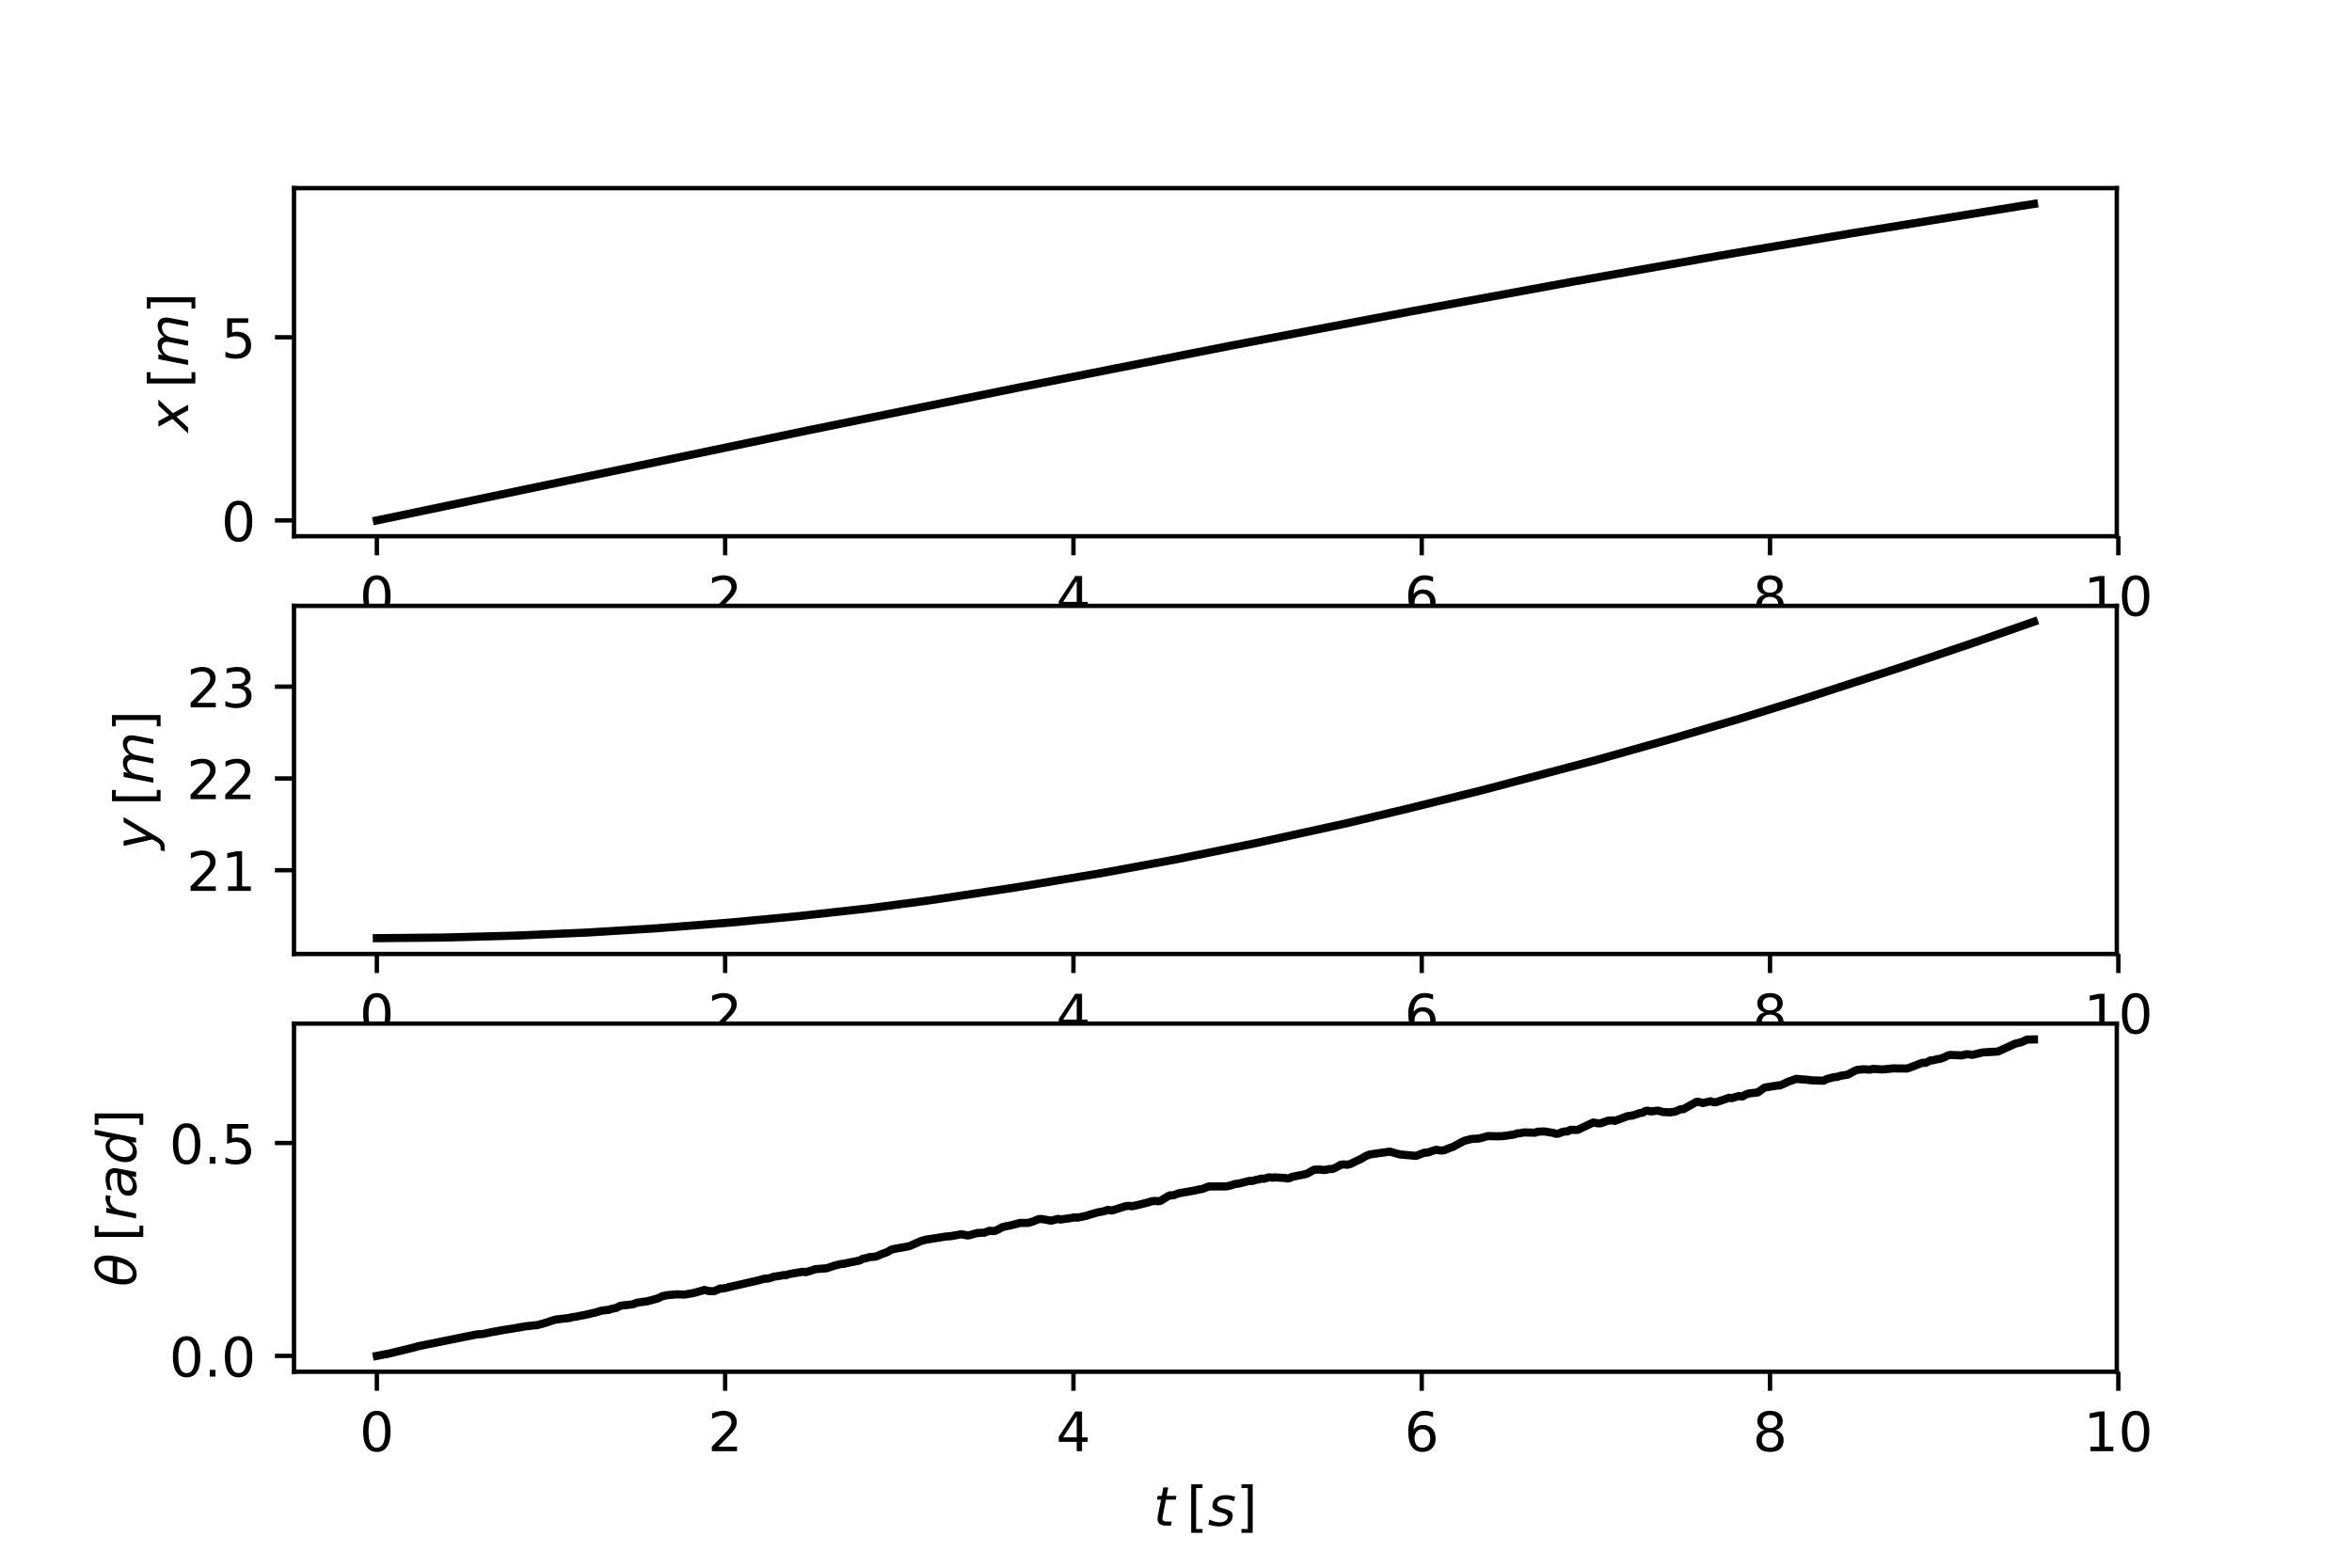 <?xml version="1.0" encoding="utf-8" standalone="no"?>
<!DOCTYPE svg PUBLIC "-//W3C//DTD SVG 1.1//EN"
  "http://www.w3.org/Graphics/SVG/1.1/DTD/svg11.dtd">
<!-- Created with matplotlib (http://matplotlib.org/) -->
<svg height="288pt" version="1.1" viewBox="0 0 432 288" width="432pt" xmlns="http://www.w3.org/2000/svg" xmlns:xlink="http://www.w3.org/1999/xlink">
 <defs>
  <style type="text/css">
*{stroke-linecap:butt;stroke-linejoin:round;}
  </style>
 </defs>
 <g id="figure_1">
  <g id="patch_1">
   <path d="M 0 288 
L 432 288 
L 432 0 
L 0 0 
z
" style="fill:#ffffff;"/>
  </g>
  <g id="axes_1">
   <g id="patch_2">
    <path d="M 54 98.513 
L 388.8 98.513 
L 388.8 34.56 
L 54 34.56 
z
" style="fill:#ffffff;"/>
   </g>
   <g id="matplotlib.axis_1">
    <g id="xtick_1">
     <g id="line2d_1">
      <defs>
       <path d="M 0 0 
L 0 3.5 
" id="m04f2fffcdd" style="stroke:#000000;stroke-width:0.8;"/>
      </defs>
      <g>
       <use style="stroke:#000000;stroke-width:0.8;" x="69.218" xlink:href="#m04f2fffcdd" y="98.513"/>
      </g>
     </g>
     <g id="text_1">
      <!-- 0 -->
      <defs>
       <path d="M 31.781 66.406 
Q 24.172 66.406 20.328 58.906 
Q 16.5 51.422 16.5 36.375 
Q 16.5 21.391 20.328 13.891 
Q 24.172 6.391 31.781 6.391 
Q 39.453 6.391 43.281 13.891 
Q 47.125 21.391 47.125 36.375 
Q 47.125 51.422 43.281 58.906 
Q 39.453 66.406 31.781 66.406 
z
M 31.781 74.219 
Q 44.047 74.219 50.516 64.516 
Q 56.984 54.828 56.984 36.375 
Q 56.984 17.969 50.516 8.266 
Q 44.047 -1.422 31.781 -1.422 
Q 19.531 -1.422 13.062 8.266 
Q 6.594 17.969 6.594 36.375 
Q 6.594 54.828 13.062 64.516 
Q 19.531 74.219 31.781 74.219 
z
" id="DejaVuSans-30"/>
      </defs>
      <g transform="translate(66.037 113.111)scale(0.1 -0.1)">
       <use xlink:href="#DejaVuSans-30"/>
      </g>
     </g>
    </g>
    <g id="xtick_2">
     <g id="line2d_2">
      <g>
       <use style="stroke:#000000;stroke-width:0.8;" x="133.191" xlink:href="#m04f2fffcdd" y="98.513"/>
      </g>
     </g>
     <g id="text_2">
      <!-- 2 -->
      <defs>
       <path d="M 19.188 8.297 
L 53.609 8.297 
L 53.609 0 
L 7.328 0 
L 7.328 8.297 
Q 12.938 14.109 22.625 23.891 
Q 32.328 33.688 34.812 36.531 
Q 39.547 41.844 41.422 45.531 
Q 43.312 49.219 43.312 52.781 
Q 43.312 58.594 39.234 62.25 
Q 35.156 65.922 28.609 65.922 
Q 23.969 65.922 18.812 64.312 
Q 13.672 62.703 7.812 59.422 
L 7.812 69.391 
Q 13.766 71.781 18.938 73 
Q 24.125 74.219 28.422 74.219 
Q 39.75 74.219 46.484 68.547 
Q 53.219 62.891 53.219 53.422 
Q 53.219 48.922 51.531 44.891 
Q 49.859 40.875 45.406 35.406 
Q 44.188 33.984 37.641 27.219 
Q 31.109 20.453 19.188 8.297 
z
" id="DejaVuSans-32"/>
      </defs>
      <g transform="translate(130.01 113.111)scale(0.1 -0.1)">
       <use xlink:href="#DejaVuSans-32"/>
      </g>
     </g>
    </g>
    <g id="xtick_3">
     <g id="line2d_3">
      <g>
       <use style="stroke:#000000;stroke-width:0.8;" x="197.163" xlink:href="#m04f2fffcdd" y="98.513"/>
      </g>
     </g>
     <g id="text_3">
      <!-- 4 -->
      <defs>
       <path d="M 37.797 64.312 
L 12.891 25.391 
L 37.797 25.391 
z
M 35.203 72.906 
L 47.609 72.906 
L 47.609 25.391 
L 58.016 25.391 
L 58.016 17.188 
L 47.609 17.188 
L 47.609 0 
L 37.797 0 
L 37.797 17.188 
L 4.891 17.188 
L 4.891 26.703 
z
" id="DejaVuSans-34"/>
      </defs>
      <g transform="translate(193.982 113.111)scale(0.1 -0.1)">
       <use xlink:href="#DejaVuSans-34"/>
      </g>
     </g>
    </g>
    <g id="xtick_4">
     <g id="line2d_4">
      <g>
       <use style="stroke:#000000;stroke-width:0.8;" x="261.136" xlink:href="#m04f2fffcdd" y="98.513"/>
      </g>
     </g>
     <g id="text_4">
      <!-- 6 -->
      <defs>
       <path d="M 33.016 40.375 
Q 26.375 40.375 22.484 35.828 
Q 18.609 31.297 18.609 23.391 
Q 18.609 15.531 22.484 10.953 
Q 26.375 6.391 33.016 6.391 
Q 39.656 6.391 43.531 10.953 
Q 47.406 15.531 47.406 23.391 
Q 47.406 31.297 43.531 35.828 
Q 39.656 40.375 33.016 40.375 
z
M 52.594 71.297 
L 52.594 62.312 
Q 48.875 64.062 45.094 64.984 
Q 41.312 65.922 37.594 65.922 
Q 27.828 65.922 22.672 59.328 
Q 17.531 52.734 16.797 39.406 
Q 19.672 43.656 24.016 45.922 
Q 28.375 48.188 33.594 48.188 
Q 44.578 48.188 50.953 41.516 
Q 57.328 34.859 57.328 23.391 
Q 57.328 12.156 50.688 5.359 
Q 44.047 -1.422 33.016 -1.422 
Q 20.359 -1.422 13.672 8.266 
Q 6.984 17.969 6.984 36.375 
Q 6.984 53.656 15.188 63.938 
Q 23.391 74.219 37.203 74.219 
Q 40.922 74.219 44.703 73.484 
Q 48.484 72.75 52.594 71.297 
z
" id="DejaVuSans-36"/>
      </defs>
      <g transform="translate(257.955 113.111)scale(0.1 -0.1)">
       <use xlink:href="#DejaVuSans-36"/>
      </g>
     </g>
    </g>
    <g id="xtick_5">
     <g id="line2d_5">
      <g>
       <use style="stroke:#000000;stroke-width:0.8;" x="325.109" xlink:href="#m04f2fffcdd" y="98.513"/>
      </g>
     </g>
     <g id="text_5">
      <!-- 8 -->
      <defs>
       <path d="M 31.781 34.625 
Q 24.75 34.625 20.719 30.859 
Q 16.703 27.094 16.703 20.516 
Q 16.703 13.922 20.719 10.156 
Q 24.75 6.391 31.781 6.391 
Q 38.812 6.391 42.859 10.172 
Q 46.922 13.969 46.922 20.516 
Q 46.922 27.094 42.891 30.859 
Q 38.875 34.625 31.781 34.625 
z
M 21.922 38.812 
Q 15.578 40.375 12.031 44.719 
Q 8.5 49.078 8.5 55.328 
Q 8.5 64.062 14.719 69.141 
Q 20.953 74.219 31.781 74.219 
Q 42.672 74.219 48.875 69.141 
Q 55.078 64.062 55.078 55.328 
Q 55.078 49.078 51.531 44.719 
Q 48 40.375 41.703 38.812 
Q 48.828 37.156 52.797 32.312 
Q 56.781 27.484 56.781 20.516 
Q 56.781 9.906 50.312 4.234 
Q 43.844 -1.422 31.781 -1.422 
Q 19.734 -1.422 13.25 4.234 
Q 6.781 9.906 6.781 20.516 
Q 6.781 27.484 10.781 32.312 
Q 14.797 37.156 21.922 38.812 
z
M 18.312 54.391 
Q 18.312 48.734 21.844 45.562 
Q 25.391 42.391 31.781 42.391 
Q 38.141 42.391 41.719 45.562 
Q 45.312 48.734 45.312 54.391 
Q 45.312 60.062 41.719 63.234 
Q 38.141 66.406 31.781 66.406 
Q 25.391 66.406 21.844 63.234 
Q 18.312 60.062 18.312 54.391 
z
" id="DejaVuSans-38"/>
      </defs>
      <g transform="translate(321.927 113.111)scale(0.1 -0.1)">
       <use xlink:href="#DejaVuSans-38"/>
      </g>
     </g>
    </g>
    <g id="xtick_6">
     <g id="line2d_6">
      <g>
       <use style="stroke:#000000;stroke-width:0.8;" x="389.081" xlink:href="#m04f2fffcdd" y="98.513"/>
      </g>
     </g>
     <g id="text_6">
      <!-- 10 -->
      <defs>
       <path d="M 12.406 8.297 
L 28.516 8.297 
L 28.516 63.922 
L 10.984 60.406 
L 10.984 69.391 
L 28.422 72.906 
L 38.281 72.906 
L 38.281 8.297 
L 54.391 8.297 
L 54.391 0 
L 12.406 0 
z
" id="DejaVuSans-31"/>
      </defs>
      <g transform="translate(382.719 113.111)scale(0.1 -0.1)">
       <use xlink:href="#DejaVuSans-31"/>
       <use x="63.623" xlink:href="#DejaVuSans-30"/>
      </g>
     </g>
    </g>
   </g>
   <g id="matplotlib.axis_2">
    <g id="ytick_1">
     <g id="line2d_7">
      <defs>
       <path d="M 0 0 
L -3.5 0 
" id="m05ab8db804" style="stroke:#000000;stroke-width:0.8;"/>
      </defs>
      <g>
       <use style="stroke:#000000;stroke-width:0.8;" x="54" xlink:href="#m05ab8db804" y="95.606"/>
      </g>
     </g>
     <g id="text_7">
      <!-- 0 -->
      <g transform="translate(40.638 99.405)scale(0.1 -0.1)">
       <use xlink:href="#DejaVuSans-30"/>
      </g>
     </g>
    </g>
    <g id="ytick_2">
     <g id="line2d_8">
      <g>
       <use style="stroke:#000000;stroke-width:0.8;" x="54" xlink:href="#m05ab8db804" y="61.962"/>
      </g>
     </g>
     <g id="text_8">
      <!-- 5 -->
      <defs>
       <path d="M 10.797 72.906 
L 49.516 72.906 
L 49.516 64.594 
L 19.828 64.594 
L 19.828 46.734 
Q 21.969 47.469 24.109 47.828 
Q 26.266 48.188 28.422 48.188 
Q 40.625 48.188 47.75 41.5 
Q 54.891 34.812 54.891 23.391 
Q 54.891 11.625 47.562 5.094 
Q 40.234 -1.422 26.906 -1.422 
Q 22.312 -1.422 17.547 -0.641 
Q 12.797 0.141 7.719 1.703 
L 7.719 11.625 
Q 12.109 9.234 16.797 8.062 
Q 21.484 6.891 26.703 6.891 
Q 35.156 6.891 40.078 11.328 
Q 45.016 15.766 45.016 23.391 
Q 45.016 31 40.078 35.438 
Q 35.156 39.891 26.703 39.891 
Q 22.75 39.891 18.812 39.016 
Q 14.891 38.141 10.797 36.281 
z
" id="DejaVuSans-35"/>
      </defs>
      <g transform="translate(40.638 65.761)scale(0.1 -0.1)">
       <use xlink:href="#DejaVuSans-35"/>
      </g>
     </g>
    </g>
    <g id="text_9">
     <!-- $x \: [m]$ -->
     <defs>
      <path d="M 60.016 54.688 
L 34.906 27.875 
L 50.297 0 
L 39.984 0 
L 28.422 21.688 
L 8.297 0 
L -2.594 0 
L 24.312 28.812 
L 10.016 54.688 
L 20.312 54.688 
L 30.812 34.906 
L 49.125 54.688 
z
" id="DejaVuSans-Oblique-78"/>
      <path d="M 8.594 75.984 
L 29.297 75.984 
L 29.297 69 
L 17.578 69 
L 17.578 -6.203 
L 29.297 -6.203 
L 29.297 -13.188 
L 8.594 -13.188 
z
" id="DejaVuSans-5b"/>
      <path d="M 89.797 33.016 
L 83.406 0 
L 74.422 0 
L 80.719 32.719 
Q 81.109 34.812 81.297 36.328 
Q 81.5 37.844 81.5 38.922 
Q 81.5 43.312 79.047 45.75 
Q 76.609 48.188 72.219 48.188 
Q 65.672 48.188 60.547 43.281 
Q 55.422 38.375 53.906 30.516 
L 47.906 0 
L 38.922 0 
L 45.312 32.719 
Q 45.703 34.516 45.891 36.047 
Q 46.094 37.594 46.094 38.812 
Q 46.094 43.266 43.656 45.719 
Q 41.219 48.188 36.922 48.188 
Q 30.281 48.188 25.141 43.281 
Q 20.016 38.375 18.5 30.516 
L 12.5 0 
L 3.516 0 
L 14.203 54.688 
L 23.188 54.688 
L 21.484 46.188 
Q 25.141 50.984 30.047 53.484 
Q 34.969 56 40.578 56 
Q 46.531 56 50.359 52.875 
Q 54.203 49.75 54.984 44.188 
Q 59.078 49.953 64.469 52.969 
Q 69.875 56 75.875 56 
Q 82.906 56 86.734 51.953 
Q 90.578 47.906 90.578 40.484 
Q 90.578 38.875 90.375 36.938 
Q 90.188 35.016 89.797 33.016 
z
" id="DejaVuSans-Oblique-6d"/>
      <path d="M 30.422 75.984 
L 30.422 -13.188 
L 9.719 -13.188 
L 9.719 -6.203 
L 21.391 -6.203 
L 21.391 69 
L 9.719 69 
L 9.719 75.984 
z
" id="DejaVuSans-5d"/>
     </defs>
     <g transform="translate(34.558 79.386)rotate(-90)scale(0.1 -0.1)">
      <use transform="translate(0 0.016)" xlink:href="#DejaVuSans-Oblique-78"/>
      <use transform="translate(80.827 0.016)" xlink:href="#DejaVuSans-5b"/>
      <use transform="translate(119.84 0.016)" xlink:href="#DejaVuSans-Oblique-6d"/>
      <use transform="translate(217.252 0.016)" xlink:href="#DejaVuSans-5d"/>
     </g>
    </g>
   </g>
   <g id="line2d_9">
    <path clip-path="url(#p2f8b1b6149)" d="M 69.218 95.606 
L 148.336 79.075 
L 187.359 71.141 
L 226.247 63.468 
L 259.334 57.175 
L 288.935 51.736 
L 315.672 46.995 
L 340.285 42.828 
L 371.29 37.822 
L 373.582 37.467 
L 373.582 37.467 
" style="fill:none;stroke:#000000;stroke-linecap:square;stroke-width:1.5;"/>
   </g>
   <g id="patch_3">
    <path d="M 54 98.513 
L 54 34.56 
" style="fill:none;stroke:#000000;stroke-linecap:square;stroke-linejoin:miter;stroke-width:0.8;"/>
   </g>
   <g id="patch_4">
    <path d="M 388.8 98.513 
L 388.8 34.56 
" style="fill:none;stroke:#000000;stroke-linecap:square;stroke-linejoin:miter;stroke-width:0.8;"/>
   </g>
   <g id="patch_5">
    <path d="M 54 98.513 
L 388.8 98.513 
" style="fill:none;stroke:#000000;stroke-linecap:square;stroke-linejoin:miter;stroke-width:0.8;"/>
   </g>
   <g id="patch_6">
    <path d="M 54 34.56 
L 388.8 34.56 
" style="fill:none;stroke:#000000;stroke-linecap:square;stroke-linejoin:miter;stroke-width:0.8;"/>
   </g>
  </g>
  <g id="axes_2">
   <g id="patch_7">
    <path d="M 54 175.256 
L 388.8 175.256 
L 388.8 111.304 
L 54 111.304 
z
" style="fill:#ffffff;"/>
   </g>
   <g id="matplotlib.axis_3">
    <g id="xtick_7">
     <g id="line2d_10">
      <g>
       <use style="stroke:#000000;stroke-width:0.8;" x="69.218" xlink:href="#m04f2fffcdd" y="175.256"/>
      </g>
     </g>
     <g id="text_10">
      <!-- 0 -->
      <g transform="translate(66.037 189.855)scale(0.1 -0.1)">
       <use xlink:href="#DejaVuSans-30"/>
      </g>
     </g>
    </g>
    <g id="xtick_8">
     <g id="line2d_11">
      <g>
       <use style="stroke:#000000;stroke-width:0.8;" x="133.191" xlink:href="#m04f2fffcdd" y="175.256"/>
      </g>
     </g>
     <g id="text_11">
      <!-- 2 -->
      <g transform="translate(130.01 189.855)scale(0.1 -0.1)">
       <use xlink:href="#DejaVuSans-32"/>
      </g>
     </g>
    </g>
    <g id="xtick_9">
     <g id="line2d_12">
      <g>
       <use style="stroke:#000000;stroke-width:0.8;" x="197.163" xlink:href="#m04f2fffcdd" y="175.256"/>
      </g>
     </g>
     <g id="text_12">
      <!-- 4 -->
      <g transform="translate(193.982 189.855)scale(0.1 -0.1)">
       <use xlink:href="#DejaVuSans-34"/>
      </g>
     </g>
    </g>
    <g id="xtick_10">
     <g id="line2d_13">
      <g>
       <use style="stroke:#000000;stroke-width:0.8;" x="261.136" xlink:href="#m04f2fffcdd" y="175.256"/>
      </g>
     </g>
     <g id="text_13">
      <!-- 6 -->
      <g transform="translate(257.955 189.855)scale(0.1 -0.1)">
       <use xlink:href="#DejaVuSans-36"/>
      </g>
     </g>
    </g>
    <g id="xtick_11">
     <g id="line2d_14">
      <g>
       <use style="stroke:#000000;stroke-width:0.8;" x="325.109" xlink:href="#m04f2fffcdd" y="175.256"/>
      </g>
     </g>
     <g id="text_14">
      <!-- 8 -->
      <g transform="translate(321.927 189.855)scale(0.1 -0.1)">
       <use xlink:href="#DejaVuSans-38"/>
      </g>
     </g>
    </g>
    <g id="xtick_12">
     <g id="line2d_15">
      <g>
       <use style="stroke:#000000;stroke-width:0.8;" x="389.081" xlink:href="#m04f2fffcdd" y="175.256"/>
      </g>
     </g>
     <g id="text_15">
      <!-- 10 -->
      <g transform="translate(382.719 189.855)scale(0.1 -0.1)">
       <use xlink:href="#DejaVuSans-31"/>
       <use x="63.623" xlink:href="#DejaVuSans-30"/>
      </g>
     </g>
    </g>
   </g>
   <g id="matplotlib.axis_4">
    <g id="ytick_3">
     <g id="line2d_16">
      <g>
       <use style="stroke:#000000;stroke-width:0.8;" x="54" xlink:href="#m05ab8db804" y="159.871"/>
      </g>
     </g>
     <g id="text_16">
      <!-- 21 -->
      <g transform="translate(34.275 163.67)scale(0.1 -0.1)">
       <use xlink:href="#DejaVuSans-32"/>
       <use x="63.623" xlink:href="#DejaVuSans-31"/>
      </g>
     </g>
    </g>
    <g id="ytick_4">
     <g id="line2d_17">
      <g>
       <use style="stroke:#000000;stroke-width:0.8;" x="54" xlink:href="#m05ab8db804" y="143.009"/>
      </g>
     </g>
     <g id="text_17">
      <!-- 22 -->
      <g transform="translate(34.275 146.808)scale(0.1 -0.1)">
       <use xlink:href="#DejaVuSans-32"/>
       <use x="63.623" xlink:href="#DejaVuSans-32"/>
      </g>
     </g>
    </g>
    <g id="ytick_5">
     <g id="line2d_18">
      <g>
       <use style="stroke:#000000;stroke-width:0.8;" x="54" xlink:href="#m05ab8db804" y="126.147"/>
      </g>
     </g>
     <g id="text_18">
      <!-- 23 -->
      <defs>
       <path d="M 40.578 39.312 
Q 47.656 37.797 51.625 33 
Q 55.609 28.219 55.609 21.188 
Q 55.609 10.406 48.188 4.484 
Q 40.766 -1.422 27.094 -1.422 
Q 22.516 -1.422 17.656 -0.516 
Q 12.797 0.391 7.625 2.203 
L 7.625 11.719 
Q 11.719 9.328 16.594 8.109 
Q 21.484 6.891 26.812 6.891 
Q 36.078 6.891 40.938 10.547 
Q 45.797 14.203 45.797 21.188 
Q 45.797 27.641 41.281 31.266 
Q 36.766 34.906 28.719 34.906 
L 20.219 34.906 
L 20.219 43.016 
L 29.109 43.016 
Q 36.375 43.016 40.234 45.922 
Q 44.094 48.828 44.094 54.297 
Q 44.094 59.906 40.109 62.906 
Q 36.141 65.922 28.719 65.922 
Q 24.656 65.922 20.016 65.031 
Q 15.375 64.156 9.812 62.312 
L 9.812 71.094 
Q 15.438 72.656 20.344 73.438 
Q 25.25 74.219 29.594 74.219 
Q 40.828 74.219 47.359 69.109 
Q 53.906 64.016 53.906 55.328 
Q 53.906 49.266 50.438 45.094 
Q 46.969 40.922 40.578 39.312 
z
" id="DejaVuSans-33"/>
      </defs>
      <g transform="translate(34.275 129.946)scale(0.1 -0.1)">
       <use xlink:href="#DejaVuSans-32"/>
       <use x="63.623" xlink:href="#DejaVuSans-33"/>
      </g>
     </g>
    </g>
    <g id="text_19">
     <!-- $y \: [m]$ -->
     <defs>
      <path d="M 24.812 -5.078 
Q 18.562 -15.578 14.625 -18.188 
Q 10.688 -20.797 4.594 -20.797 
L -2.484 -20.797 
L -0.984 -13.281 
L 4.203 -13.281 
Q 7.953 -13.281 10.594 -11.234 
Q 13.234 -9.188 16.5 -3.219 
L 19.281 2 
L 7.172 54.688 
L 16.703 54.688 
L 25.781 12.797 
L 50.875 54.688 
L 60.297 54.688 
z
" id="DejaVuSans-Oblique-79"/>
     </defs>
     <g transform="translate(28.175 156.13)rotate(-90)scale(0.1 -0.1)">
      <use transform="translate(0 0.016)" xlink:href="#DejaVuSans-Oblique-79"/>
      <use transform="translate(80.827 0.016)" xlink:href="#DejaVuSans-5b"/>
      <use transform="translate(119.84 0.016)" xlink:href="#DejaVuSans-Oblique-6d"/>
      <use transform="translate(217.252 0.016)" xlink:href="#DejaVuSans-5d"/>
     </g>
    </g>
   </g>
   <g id="line2d_19">
    <path clip-path="url(#p0bfdbadec0)" d="M 69.218 172.35 
L 81.309 172.239 
L 94.197 171.896 
L 108.124 171.302 
L 120.588 170.538 
L 134.426 169.456 
L 146.522 168.313 
L 159.617 166.864 
L 170.415 165.445 
L 186.253 163.073 
L 202.983 160.276 
L 216.084 157.857 
L 230.674 154.884 
L 246.877 151.34 
L 258.595 148.547 
L 272.211 145.174 
L 293.562 139.523 
L 307.262 135.659 
L 319.545 132.035 
L 331.56 128.294 
L 348.999 122.636 
L 362.293 118.152 
L 373.582 114.21 
L 373.582 114.21 
" style="fill:none;stroke:#000000;stroke-linecap:square;stroke-width:1.5;"/>
   </g>
   <g id="patch_8">
    <path d="M 54 175.256 
L 54 111.304 
" style="fill:none;stroke:#000000;stroke-linecap:square;stroke-linejoin:miter;stroke-width:0.8;"/>
   </g>
   <g id="patch_9">
    <path d="M 388.8 175.256 
L 388.8 111.304 
" style="fill:none;stroke:#000000;stroke-linecap:square;stroke-linejoin:miter;stroke-width:0.8;"/>
   </g>
   <g id="patch_10">
    <path d="M 54 175.256 
L 388.8 175.256 
" style="fill:none;stroke:#000000;stroke-linecap:square;stroke-linejoin:miter;stroke-width:0.8;"/>
   </g>
   <g id="patch_11">
    <path d="M 54 111.304 
L 388.8 111.304 
" style="fill:none;stroke:#000000;stroke-linecap:square;stroke-linejoin:miter;stroke-width:0.8;"/>
   </g>
  </g>
  <g id="axes_3">
   <g id="patch_12">
    <path d="M 54 252 
L 388.8 252 
L 388.8 188.047 
L 54 188.047 
z
" style="fill:#ffffff;"/>
   </g>
   <g id="matplotlib.axis_5">
    <g id="xtick_13">
     <g id="line2d_20">
      <g>
       <use style="stroke:#000000;stroke-width:0.8;" x="69.218" xlink:href="#m04f2fffcdd" y="252"/>
      </g>
     </g>
     <g id="text_20">
      <!-- 0 -->
      <g transform="translate(66.037 266.598)scale(0.1 -0.1)">
       <use xlink:href="#DejaVuSans-30"/>
      </g>
     </g>
    </g>
    <g id="xtick_14">
     <g id="line2d_21">
      <g>
       <use style="stroke:#000000;stroke-width:0.8;" x="133.191" xlink:href="#m04f2fffcdd" y="252"/>
      </g>
     </g>
     <g id="text_21">
      <!-- 2 -->
      <g transform="translate(130.01 266.598)scale(0.1 -0.1)">
       <use xlink:href="#DejaVuSans-32"/>
      </g>
     </g>
    </g>
    <g id="xtick_15">
     <g id="line2d_22">
      <g>
       <use style="stroke:#000000;stroke-width:0.8;" x="197.163" xlink:href="#m04f2fffcdd" y="252"/>
      </g>
     </g>
     <g id="text_22">
      <!-- 4 -->
      <g transform="translate(193.982 266.598)scale(0.1 -0.1)">
       <use xlink:href="#DejaVuSans-34"/>
      </g>
     </g>
    </g>
    <g id="xtick_16">
     <g id="line2d_23">
      <g>
       <use style="stroke:#000000;stroke-width:0.8;" x="261.136" xlink:href="#m04f2fffcdd" y="252"/>
      </g>
     </g>
     <g id="text_23">
      <!-- 6 -->
      <g transform="translate(257.955 266.598)scale(0.1 -0.1)">
       <use xlink:href="#DejaVuSans-36"/>
      </g>
     </g>
    </g>
    <g id="xtick_17">
     <g id="line2d_24">
      <g>
       <use style="stroke:#000000;stroke-width:0.8;" x="325.109" xlink:href="#m04f2fffcdd" y="252"/>
      </g>
     </g>
     <g id="text_24">
      <!-- 8 -->
      <g transform="translate(321.927 266.598)scale(0.1 -0.1)">
       <use xlink:href="#DejaVuSans-38"/>
      </g>
     </g>
    </g>
    <g id="xtick_18">
     <g id="line2d_25">
      <g>
       <use style="stroke:#000000;stroke-width:0.8;" x="389.081" xlink:href="#m04f2fffcdd" y="252"/>
      </g>
     </g>
     <g id="text_25">
      <!-- 10 -->
      <g transform="translate(382.719 266.598)scale(0.1 -0.1)">
       <use xlink:href="#DejaVuSans-31"/>
       <use x="63.623" xlink:href="#DejaVuSans-30"/>
      </g>
     </g>
    </g>
    <g id="text_26">
     <!-- $t \: [s]$ -->
     <defs>
      <path d="M 42.281 54.688 
L 40.922 47.703 
L 23 47.703 
L 17.188 18.016 
Q 16.891 16.359 16.75 15.234 
Q 16.609 14.109 16.609 13.484 
Q 16.609 10.359 18.484 8.938 
Q 20.359 7.516 24.516 7.516 
L 33.594 7.516 
L 32.078 0 
L 23.484 0 
Q 15.484 0 11.547 3.125 
Q 7.625 6.25 7.625 12.594 
Q 7.625 13.719 7.766 15.062 
Q 7.906 16.406 8.203 18.016 
L 14.016 47.703 
L 6.391 47.703 
L 7.812 54.688 
L 15.281 54.688 
L 18.312 70.219 
L 27.297 70.219 
L 24.312 54.688 
z
" id="DejaVuSans-Oblique-74"/>
      <path d="M 50 53.078 
L 48.297 44.578 
Q 44.734 46.531 40.766 47.5 
Q 36.812 48.484 32.625 48.484 
Q 25.531 48.484 21.453 46.062 
Q 17.391 43.656 17.391 39.5 
Q 17.391 34.672 26.859 32.078 
Q 27.594 31.891 27.938 31.781 
L 30.812 30.906 
Q 39.797 28.422 42.797 25.688 
Q 45.797 22.953 45.797 18.219 
Q 45.797 9.516 38.891 4.047 
Q 31.984 -1.422 20.797 -1.422 
Q 16.453 -1.422 11.672 -0.578 
Q 6.891 0.25 1.125 2 
L 2.875 11.281 
Q 7.812 8.734 12.594 7.422 
Q 17.391 6.109 21.781 6.109 
Q 28.375 6.109 32.5 8.938 
Q 36.625 11.766 36.625 16.109 
Q 36.625 20.797 25.781 23.688 
L 24.859 23.922 
L 21.781 24.703 
Q 14.938 26.516 11.766 29.469 
Q 8.594 32.422 8.594 37.016 
Q 8.594 45.75 15.156 50.875 
Q 21.734 56 33.016 56 
Q 37.453 56 41.672 55.266 
Q 45.906 54.547 50 53.078 
z
" id="DejaVuSans-Oblique-73"/>
     </defs>
     <g transform="translate(211.85 280.277)scale(0.1 -0.1)">
      <use transform="translate(0 0.016)" xlink:href="#DejaVuSans-Oblique-74"/>
      <use transform="translate(60.856 0.016)" xlink:href="#DejaVuSans-5b"/>
      <use transform="translate(99.87 0.016)" xlink:href="#DejaVuSans-Oblique-73"/>
      <use transform="translate(151.969 0.016)" xlink:href="#DejaVuSans-5d"/>
     </g>
    </g>
   </g>
   <g id="matplotlib.axis_6">
    <g id="ytick_6">
     <g id="line2d_26">
      <g>
       <use style="stroke:#000000;stroke-width:0.8;" x="54" xlink:href="#m05ab8db804" y="249.092"/>
      </g>
     </g>
     <g id="text_27">
      <!-- 0.0 -->
      <defs>
       <path d="M 10.688 12.406 
L 21 12.406 
L 21 0 
L 10.688 0 
z
" id="DejaVuSans-2e"/>
      </defs>
      <g transform="translate(31.097 252.891)scale(0.1 -0.1)">
       <use xlink:href="#DejaVuSans-30"/>
       <use x="63.623" xlink:href="#DejaVuSans-2e"/>
       <use x="95.41" xlink:href="#DejaVuSans-30"/>
      </g>
     </g>
    </g>
    <g id="ytick_7">
     <g id="line2d_27">
      <g>
       <use style="stroke:#000000;stroke-width:0.8;" x="54" xlink:href="#m05ab8db804" y="209.983"/>
      </g>
     </g>
     <g id="text_28">
      <!-- 0.5 -->
      <g transform="translate(31.097 213.782)scale(0.1 -0.1)">
       <use xlink:href="#DejaVuSans-30"/>
       <use x="63.623" xlink:href="#DejaVuSans-2e"/>
       <use x="95.41" xlink:href="#DejaVuSans-35"/>
      </g>
     </g>
    </g>
    <g id="text_29">
     <!-- $\theta \: [rad]$ -->
     <defs>
      <path d="M 45.516 34.672 
L 14.453 34.672 
Q 12.359 20.062 14.5 13.875 
Q 17.188 6.25 24.469 6.25 
Q 31.781 6.25 37.359 13.922 
Q 42.234 20.656 45.516 34.672 
z
M 47.016 42.969 
Q 48.344 56.844 46.625 61.719 
Q 43.953 69.438 36.766 69.438 
Q 29.297 69.438 23.828 61.812 
Q 19.531 55.672 16.156 42.969 
z
M 38.188 76.766 
Q 49.906 76.766 54.594 66.406 
Q 59.281 56.109 55.719 37.844 
Q 52.203 19.625 43.453 9.281 
Q 34.766 -1.125 23.047 -1.125 
Q 11.281 -1.125 6.641 9.281 
Q 2 19.625 5.516 37.844 
Q 9.078 56.109 17.719 66.406 
Q 26.422 76.766 38.188 76.766 
z
" id="DejaVuSans-Oblique-3b8"/>
      <path d="M 44.578 46.391 
Q 43.219 47.125 41.453 47.516 
Q 39.703 47.906 37.703 47.906 
Q 30.516 47.906 25.141 42.453 
Q 19.781 37.016 18.016 27.875 
L 12.5 0 
L 3.516 0 
L 14.203 54.688 
L 23.188 54.688 
L 21.484 46.188 
Q 25.047 50.922 30 53.453 
Q 34.969 56 40.578 56 
Q 42.047 56 43.453 55.828 
Q 44.875 55.672 46.297 55.281 
z
" id="DejaVuSans-Oblique-72"/>
      <path d="M 53.719 31.203 
L 47.609 0 
L 38.625 0 
L 40.281 8.297 
Q 36.328 3.422 31.266 1 
Q 26.219 -1.422 20.016 -1.422 
Q 13.031 -1.422 8.562 2.844 
Q 4.109 7.125 4.109 13.812 
Q 4.109 23.391 11.75 28.953 
Q 19.391 34.516 32.812 34.516 
L 45.312 34.516 
L 45.797 36.922 
Q 45.906 37.312 45.953 37.766 
Q 46 38.234 46 39.203 
Q 46 43.562 42.453 45.969 
Q 38.922 48.391 32.516 48.391 
Q 28.125 48.391 23.5 47.266 
Q 18.891 46.141 14.016 43.891 
L 15.578 52.203 
Q 20.656 54.109 25.516 55.047 
Q 30.375 56 34.906 56 
Q 44.578 56 49.625 51.797 
Q 54.688 47.609 54.688 39.594 
Q 54.688 37.984 54.438 35.812 
Q 54.203 33.641 53.719 31.203 
z
M 44 27.484 
L 35.016 27.484 
Q 23.969 27.484 18.672 24.531 
Q 13.375 21.578 13.375 15.375 
Q 13.375 11.078 16.078 8.641 
Q 18.797 6.203 23.578 6.203 
Q 30.906 6.203 36.375 11.453 
Q 41.844 16.703 43.609 25.484 
z
" id="DejaVuSans-Oblique-61"/>
      <path d="M 41.797 8.203 
Q 38.188 3.469 33.25 1.016 
Q 28.328 -1.422 22.312 -1.422 
Q 14.109 -1.422 9.344 4.172 
Q 4.594 9.766 4.594 19.484 
Q 4.594 27.594 7.469 34.938 
Q 10.359 42.281 15.828 48.094 
Q 19.438 51.953 23.969 53.969 
Q 28.516 56 33.5 56 
Q 38.766 56 42.797 53.453 
Q 46.828 50.922 49.031 46.188 
L 54.891 75.984 
L 63.922 75.984 
L 49.125 0 
L 40.094 0 
z
M 13.922 21.094 
Q 13.922 14.016 17.109 10.062 
Q 20.312 6.109 25.984 6.109 
Q 30.172 6.109 33.766 8.125 
Q 37.359 10.156 40.094 14.109 
Q 42.969 18.219 44.625 23.578 
Q 46.297 28.953 46.297 34.188 
Q 46.297 40.969 43.094 44.766 
Q 39.891 48.578 34.281 48.578 
Q 30.031 48.578 26.359 46.578 
Q 22.703 44.578 20.125 40.828 
Q 17.281 36.766 15.594 31.391 
Q 13.922 26.031 13.922 21.094 
z
" id="DejaVuSans-Oblique-64"/>
     </defs>
     <g transform="translate(25.017 236.374)rotate(-90)scale(0.1 -0.1)">
      <use transform="translate(0 0.234)" xlink:href="#DejaVuSans-Oblique-3b8"/>
      <use transform="translate(82.829 0.234)" xlink:href="#DejaVuSans-5b"/>
      <use transform="translate(121.842 0.234)" xlink:href="#DejaVuSans-Oblique-72"/>
      <use transform="translate(162.956 0.234)" xlink:href="#DejaVuSans-Oblique-61"/>
      <use transform="translate(224.235 0.234)" xlink:href="#DejaVuSans-Oblique-64"/>
      <use transform="translate(287.711 0.234)" xlink:href="#DejaVuSans-5d"/>
     </g>
    </g>
   </g>
   <g id="line2d_28">
    <path clip-path="url(#p2511144ae3)" d="M 69.218 249.092 
L 69.501 249.039 
L 69.851 248.964 
L 71.337 248.689 
L 75.492 247.681 
L 75.919 247.563 
L 76.24 247.5 
L 76.692 247.341 
L 77.03 247.275 
L 87.647 245.126 
L 88.446 245.084 
L 88.768 245.051 
L 89.536 244.889 
L 90.159 244.745 
L 90.43 244.703 
L 91.929 244.431 
L 92.162 244.385 
L 94.831 243.955 
L 96.022 243.746 
L 96.359 243.68 
L 98.269 243.463 
L 98.626 243.457 
L 100.338 242.981 
L 101.075 242.711 
L 102.053 242.421 
L 103.081 242.288 
L 104.24 242.165 
L 104.671 242.115 
L 104.973 241.992 
L 105.491 241.92 
L 105.721 241.903 
L 106.232 241.79 
L 107.078 241.622 
L 107.309 241.596 
L 109.017 241.198 
L 109.454 241.109 
L 109.926 240.943 
L 110.521 240.776 
L 111.51 240.648 
L 111.814 240.636 
L 112.211 240.478 
L 113.156 240.286 
L 113.961 239.872 
L 116.258 239.619 
L 117.014 239.311 
L 118.879 239.057 
L 119.204 238.969 
L 120.875 238.515 
L 121.702 238.104 
L 122.027 238.054 
L 122.485 237.941 
L 124.348 237.781 
L 125.728 237.827 
L 127.267 237.564 
L 127.683 237.463 
L 129.164 237.044 
L 129.347 236.973 
L 130.261 237.193 
L 131.118 237.209 
L 131.744 236.963 
L 132.281 236.695 
L 132.694 236.719 
L 133.485 236.576 
L 133.899 236.445 
L 139.264 235.225 
L 139.607 235.123 
L 140.43 234.894 
L 140.728 234.919 
L 141.384 234.812 
L 141.657 234.718 
L 142.098 234.551 
L 143.586 234.326 
L 143.872 234.24 
L 144.295 234.288 
L 144.972 234.057 
L 146.961 233.72 
L 147.492 233.644 
L 148.068 233.711 
L 149.771 233.157 
L 151.855 232.994 
L 153.193 232.531 
L 154.346 232.242 
L 154.674 232.175 
L 154.978 232.197 
L 155.493 232.049 
L 157.904 231.564 
L 158.475 231.238 
L 159.236 231.107 
L 159.617 230.953 
L 160.67 230.866 
L 161.022 230.787 
L 161.961 230.38 
L 162.934 230.035 
L 163.814 229.525 
L 167.03 228.929 
L 169.279 227.942 
L 169.698 227.862 
L 170.05 227.744 
L 173.702 227.165 
L 174.287 227.123 
L 174.585 227.101 
L 176.582 226.744 
L 177.756 226.975 
L 178.204 226.882 
L 179.509 226.514 
L 180.83 226.455 
L 181.681 226.109 
L 182.336 226.145 
L 182.664 226.153 
L 183.358 225.854 
L 184.052 225.459 
L 184.746 225.284 
L 185.539 225.137 
L 187.359 224.665 
L 188.866 224.66 
L 189.548 224.446 
L 189.909 224.323 
L 190.23 224.174 
L 190.882 223.945 
L 191.4 223.956 
L 193.075 224.254 
L 194.337 223.919 
L 194.758 224.044 
L 196.847 223.746 
L 197.201 223.659 
L 197.938 223.683 
L 199.649 223.335 
L 200.114 223.162 
L 201.477 222.768 
L 202.022 222.661 
L 202.983 222.459 
L 203.478 222.258 
L 204.221 222.386 
L 206.862 221.555 
L 207.593 221.532 
L 207.86 221.608 
L 209.506 221.254 
L 210.243 221.056 
L 211.04 220.86 
L 211.468 220.682 
L 212.326 220.617 
L 212.754 220.687 
L 213.183 220.597 
L 214.469 219.79 
L 214.898 219.594 
L 215.326 219.609 
L 215.755 219.509 
L 216.414 219.232 
L 219.068 218.776 
L 220.351 218.49 
L 220.839 218.427 
L 222.04 217.952 
L 225.177 217.958 
L 226.07 217.776 
L 226.855 217.507 
L 227.505 217.445 
L 229.481 216.933 
L 229.925 216.969 
L 230.923 216.697 
L 231.173 216.687 
L 231.672 216.514 
L 232.171 216.557 
L 233.037 216.284 
L 233.702 216.353 
L 233.916 216.32 
L 234.181 216.299 
L 236.127 216.416 
L 236.406 216.502 
L 236.89 216.424 
L 237.266 216.215 
L 239.993 215.655 
L 241.363 214.885 
L 242.313 214.858 
L 243.324 214.949 
L 244.207 214.761 
L 244.714 214.749 
L 245.221 214.564 
L 246.302 213.96 
L 246.877 213.914 
L 247.451 213.984 
L 248.026 213.836 
L 249.175 213.274 
L 249.964 212.915 
L 250.753 212.429 
L 251.542 212.101 
L 252.958 211.887 
L 255.27 211.565 
L 257.117 212.082 
L 259.334 212.277 
L 260.073 212.354 
L 261.552 211.781 
L 262.291 211.717 
L 263.757 211.22 
L 264.484 211.346 
L 265.211 211.335 
L 266.276 210.886 
L 266.809 210.72 
L 268.916 209.587 
L 270.26 209.241 
L 271.654 209.16 
L 273.278 208.703 
L 274.471 208.741 
L 275.876 208.734 
L 277.225 208.549 
L 278.188 208.4 
L 278.669 208.206 
L 279.15 208.194 
L 279.872 208.039 
L 281.977 208.089 
L 282.397 207.905 
L 283.657 207.86 
L 285.338 208.13 
L 285.758 208.284 
L 286.178 208.273 
L 286.986 207.95 
L 287.551 207.846 
L 287.87 207.869 
L 288.437 207.566 
L 289.784 207.563 
L 292.619 206.223 
L 293.562 206.367 
L 294.033 206.352 
L 295.317 205.89 
L 296.245 205.818 
L 296.572 205.923 
L 297.225 205.691 
L 299.031 205.016 
L 299.856 204.939 
L 301.259 204.462 
L 301.726 204.41 
L 302.193 204.107 
L 302.661 204.033 
L 303.128 204.184 
L 304.531 204.034 
L 305.446 204.294 
L 306.829 204.35 
L 307.262 204.262 
L 307.539 204.269 
L 308.371 203.913 
L 308.784 203.747 
L 309.197 203.765 
L 311.601 202.423 
L 311.945 202.413 
L 312.772 202.637 
L 314.222 202.309 
L 314.705 202.492 
L 315.189 202.495 
L 317.123 201.836 
L 317.606 201.665 
L 318.09 201.747 
L 319.382 201.339 
L 319.872 201.444 
L 320.11 201.416 
L 320.588 201.097 
L 321.199 200.886 
L 322.861 200.684 
L 324.084 199.812 
L 326.568 199.398 
L 326.855 199.427 
L 327.623 199.113 
L 328.504 198.702 
L 329.498 198.35 
L 329.91 198.196 
L 330.735 198.281 
L 331.56 198.328 
L 332.797 198.471 
L 334.979 198.533 
L 335.526 198.224 
L 336.992 197.842 
L 337.327 197.873 
L 337.998 197.641 
L 339.341 197.438 
L 340.757 196.68 
L 341.228 196.529 
L 342.286 196.441 
L 343.554 196.501 
L 343.977 196.363 
L 345.779 196.469 
L 347.672 196.277 
L 350.326 196.302 
L 353.094 195.241 
L 353.697 195.254 
L 354.602 194.802 
L 354.972 194.805 
L 355.233 194.743 
L 355.898 194.565 
L 356.222 194.556 
L 357.293 194.163 
L 357.617 193.968 
L 358.132 193.803 
L 360.41 193.887 
L 360.958 193.702 
L 361.506 193.684 
L 362.293 193.783 
L 364.205 193.337 
L 366.965 193.183 
L 370.133 191.737 
L 370.784 191.58 
L 371.29 191.461 
L 372.302 190.978 
L 373.582 190.954 
L 373.582 190.954 
" style="fill:none;stroke:#000000;stroke-linecap:square;stroke-width:1.5;"/>
   </g>
   <g id="patch_13">
    <path d="M 54 252 
L 54 188.047 
" style="fill:none;stroke:#000000;stroke-linecap:square;stroke-linejoin:miter;stroke-width:0.8;"/>
   </g>
   <g id="patch_14">
    <path d="M 388.8 252 
L 388.8 188.047 
" style="fill:none;stroke:#000000;stroke-linecap:square;stroke-linejoin:miter;stroke-width:0.8;"/>
   </g>
   <g id="patch_15">
    <path d="M 54 252 
L 388.8 252 
" style="fill:none;stroke:#000000;stroke-linecap:square;stroke-linejoin:miter;stroke-width:0.8;"/>
   </g>
   <g id="patch_16">
    <path d="M 54 188.047 
L 388.8 188.047 
" style="fill:none;stroke:#000000;stroke-linecap:square;stroke-linejoin:miter;stroke-width:0.8;"/>
   </g>
  </g>
 </g>
 <defs>
  <clipPath id="p2f8b1b6149">
   <rect height="63.953" width="334.8" x="54" y="34.56"/>
  </clipPath>
  <clipPath id="p0bfdbadec0">
   <rect height="63.953" width="334.8" x="54" y="111.304"/>
  </clipPath>
  <clipPath id="p2511144ae3">
   <rect height="63.953" width="334.8" x="54" y="188.047"/>
  </clipPath>
 </defs>
</svg>
